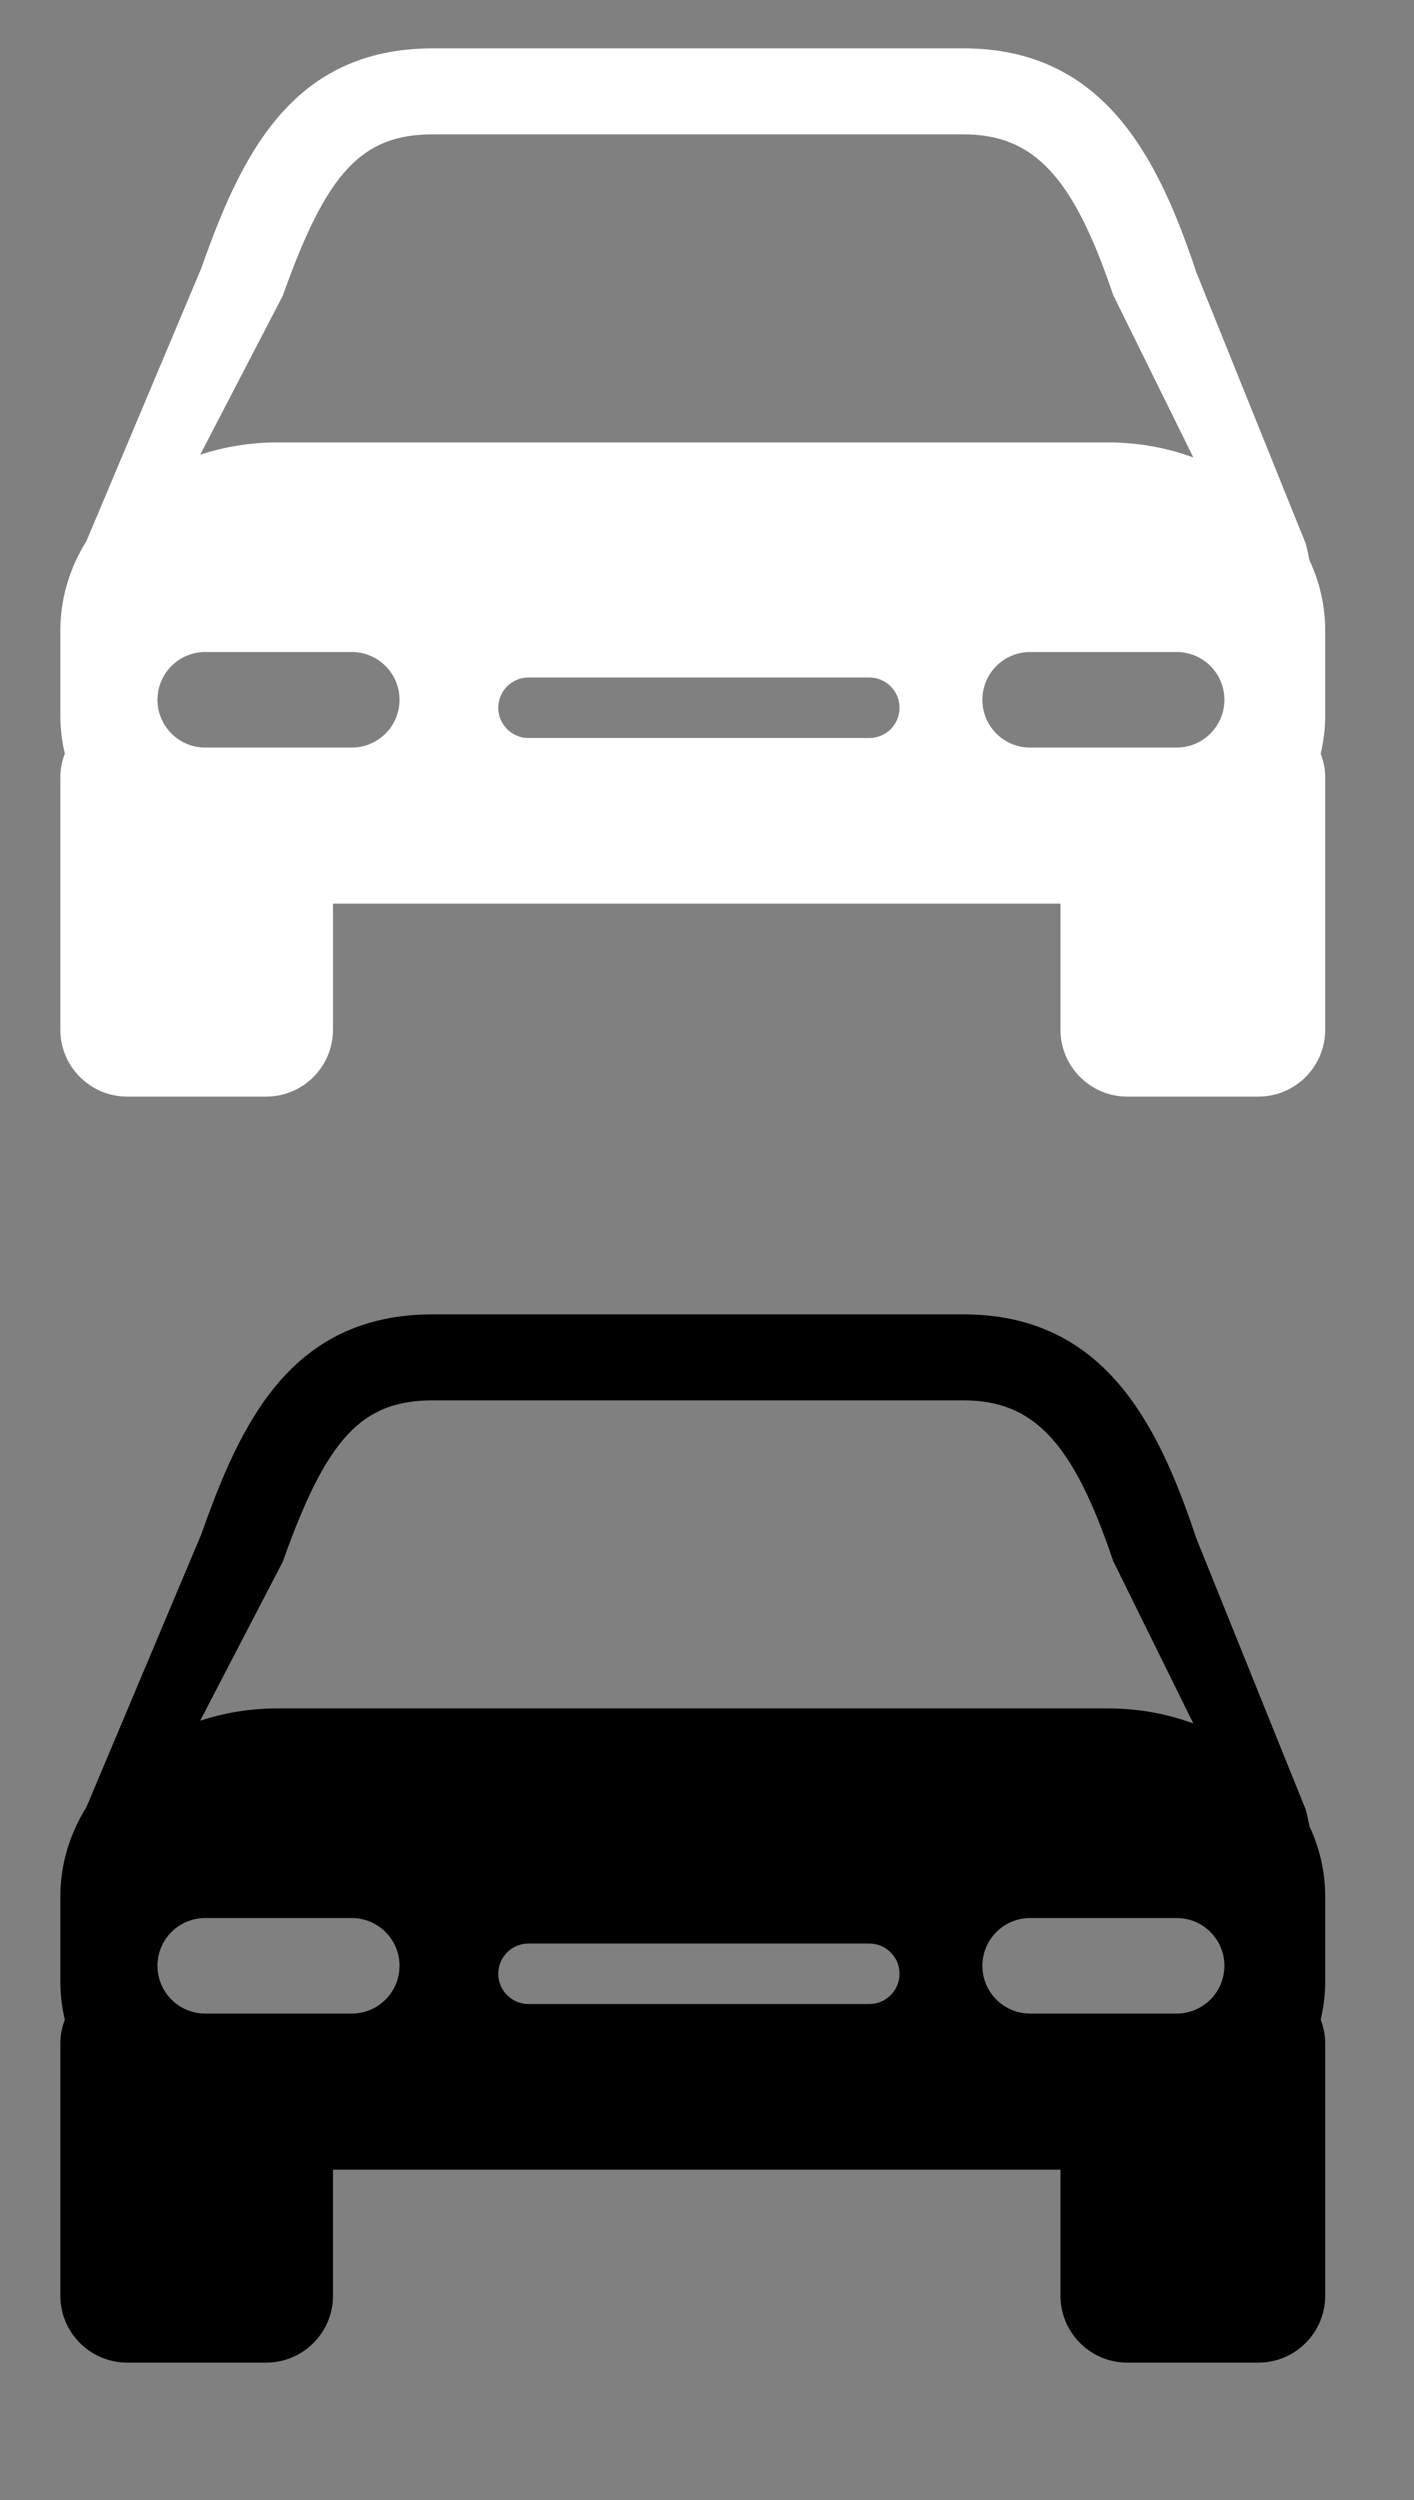 <?xml version="1.0" encoding="utf-8"?>
<!-- Generator: Adobe Illustrator 15.0.0, SVG Export Plug-In . SVG Version: 6.00 Build 0)  -->
<!DOCTYPE svg PUBLIC "-//W3C//DTD SVG 1.1//EN" "http://www.w3.org/Graphics/SVG/1.1/DTD/svg11.dtd">
<svg version="1.1" id="Capa_1" xmlns="http://www.w3.org/2000/svg" xmlns:xlink="http://www.w3.org/1999/xlink" x="0px" y="0px"
	 width="71.312px" height="126.062px" viewBox="0 0 71.312 126.062" enable-background="new 0 0 71.312 126.062"
	 xml:space="preserve">
<rect x="0" y="0" width="71.312" height="126.062" fill="#808080" stroke="none"/>
<path d="M66.834,95.631c0-1.256-0.282-2.454-0.794-3.55c-0.054-0.279-0.114-0.558-0.189-0.839l-5.54-13.733l-0.037-0.123
	c-1.938-5.771-4.697-11.116-11.692-11.116H21.836c-7.168,0-9.701,5.476-11.682,11.084L4.357,91.118
	c-0.838,1.342-1.314,2.879-1.314,4.511v4.273c0,0.66,0.078,1.308,0.227,1.931c-0.145,0.374-0.227,0.781-0.227,1.208v12.709
	c0,1.864,1.512,3.375,3.374,3.375h7.003c1.863,0,3.374-1.511,3.374-3.375v-6.355h36.688v6.355c0,1.864,1.512,3.375,3.375,3.375
	h6.602c1.863,0,3.375-1.511,3.375-3.375v-12.709c0-0.426-0.083-0.834-0.228-1.209c0.149-0.622,0.228-1.269,0.228-1.93V95.631
	L66.834,95.631z M14.266,78.731c2.207-6.225,3.981-8.125,7.57-8.125h26.743c3.562,0,5.545,2.119,7.561,8.098l4.044,8.195
	c-1.322-0.489-2.775-0.761-4.301-0.761H13.995c-1.374,0-2.688,0.223-3.9,0.622L14.266,78.731z M17.739,101.525h-7.388
	c-1.33,0-2.409-1.079-2.409-2.409s1.079-2.408,2.409-2.408h7.388c1.331,0,2.41,1.078,2.41,2.408S19.07,101.525,17.739,101.525z
	 M43.841,101.044H26.654c-0.842,0-1.525-0.682-1.525-1.526c0-0.843,0.684-1.524,1.525-1.524h17.187c0.843,0,1.525,0.682,1.525,1.524
	C45.366,100.362,44.684,101.044,43.841,101.044z M59.341,101.525h-7.388c-1.333,0-2.409-1.079-2.409-2.409s1.079-2.408,2.409-2.408
	h7.388c1.332,0,2.409,1.078,2.409,2.408S60.671,101.525,59.341,101.525z"/>
<path fill="#FFFFFF" d="M66.834,31.797c0-1.255-0.282-2.453-0.794-3.549c-0.054-0.278-0.114-0.558-0.189-0.839l-5.54-13.733
	l-0.037-0.123C58.335,7.781,55.576,2.437,48.581,2.437H21.836c-7.168,0-9.701,5.476-11.682,11.083L4.357,27.286
	c-0.838,1.342-1.314,2.879-1.314,4.511v4.273c0,0.66,0.078,1.306,0.227,1.93c-0.145,0.375-0.227,0.781-0.227,1.208v12.709
	c0,1.864,1.512,3.375,3.374,3.375h7.003c1.863,0,3.374-1.511,3.374-3.375v-6.355h36.688v6.355c0,1.864,1.512,3.375,3.375,3.375
	h6.602c1.863,0,3.375-1.511,3.375-3.375V39.208c0-0.425-0.083-0.833-0.228-1.208c0.149-0.622,0.228-1.269,0.228-1.929V31.797
	L66.834,31.797z M14.266,14.899c2.207-6.226,3.981-8.125,7.57-8.125h26.743c3.562,0,5.545,2.119,7.561,8.098l4.044,8.195
	c-1.322-0.489-2.775-0.76-4.301-0.76H13.995c-1.374,0-2.688,0.221-3.9,0.621L14.266,14.899z M17.739,37.693h-7.388
	c-1.33,0-2.409-1.08-2.409-2.41s1.079-2.408,2.409-2.408h7.388c1.331,0,2.41,1.079,2.41,2.408
	C20.149,36.613,19.07,37.693,17.739,37.693z M43.841,37.211H26.654c-0.842,0-1.525-0.683-1.525-1.526
	c0-0.843,0.684-1.525,1.525-1.525h17.187c0.843,0,1.525,0.683,1.525,1.525C45.366,36.529,44.684,37.211,43.841,37.211z
	 M59.341,37.693h-7.388c-1.333,0-2.409-1.08-2.409-2.41s1.079-2.408,2.409-2.408h7.388c1.332,0,2.409,1.079,2.409,2.408
	C61.75,36.613,60.671,37.693,59.341,37.693z"/>
</svg>
